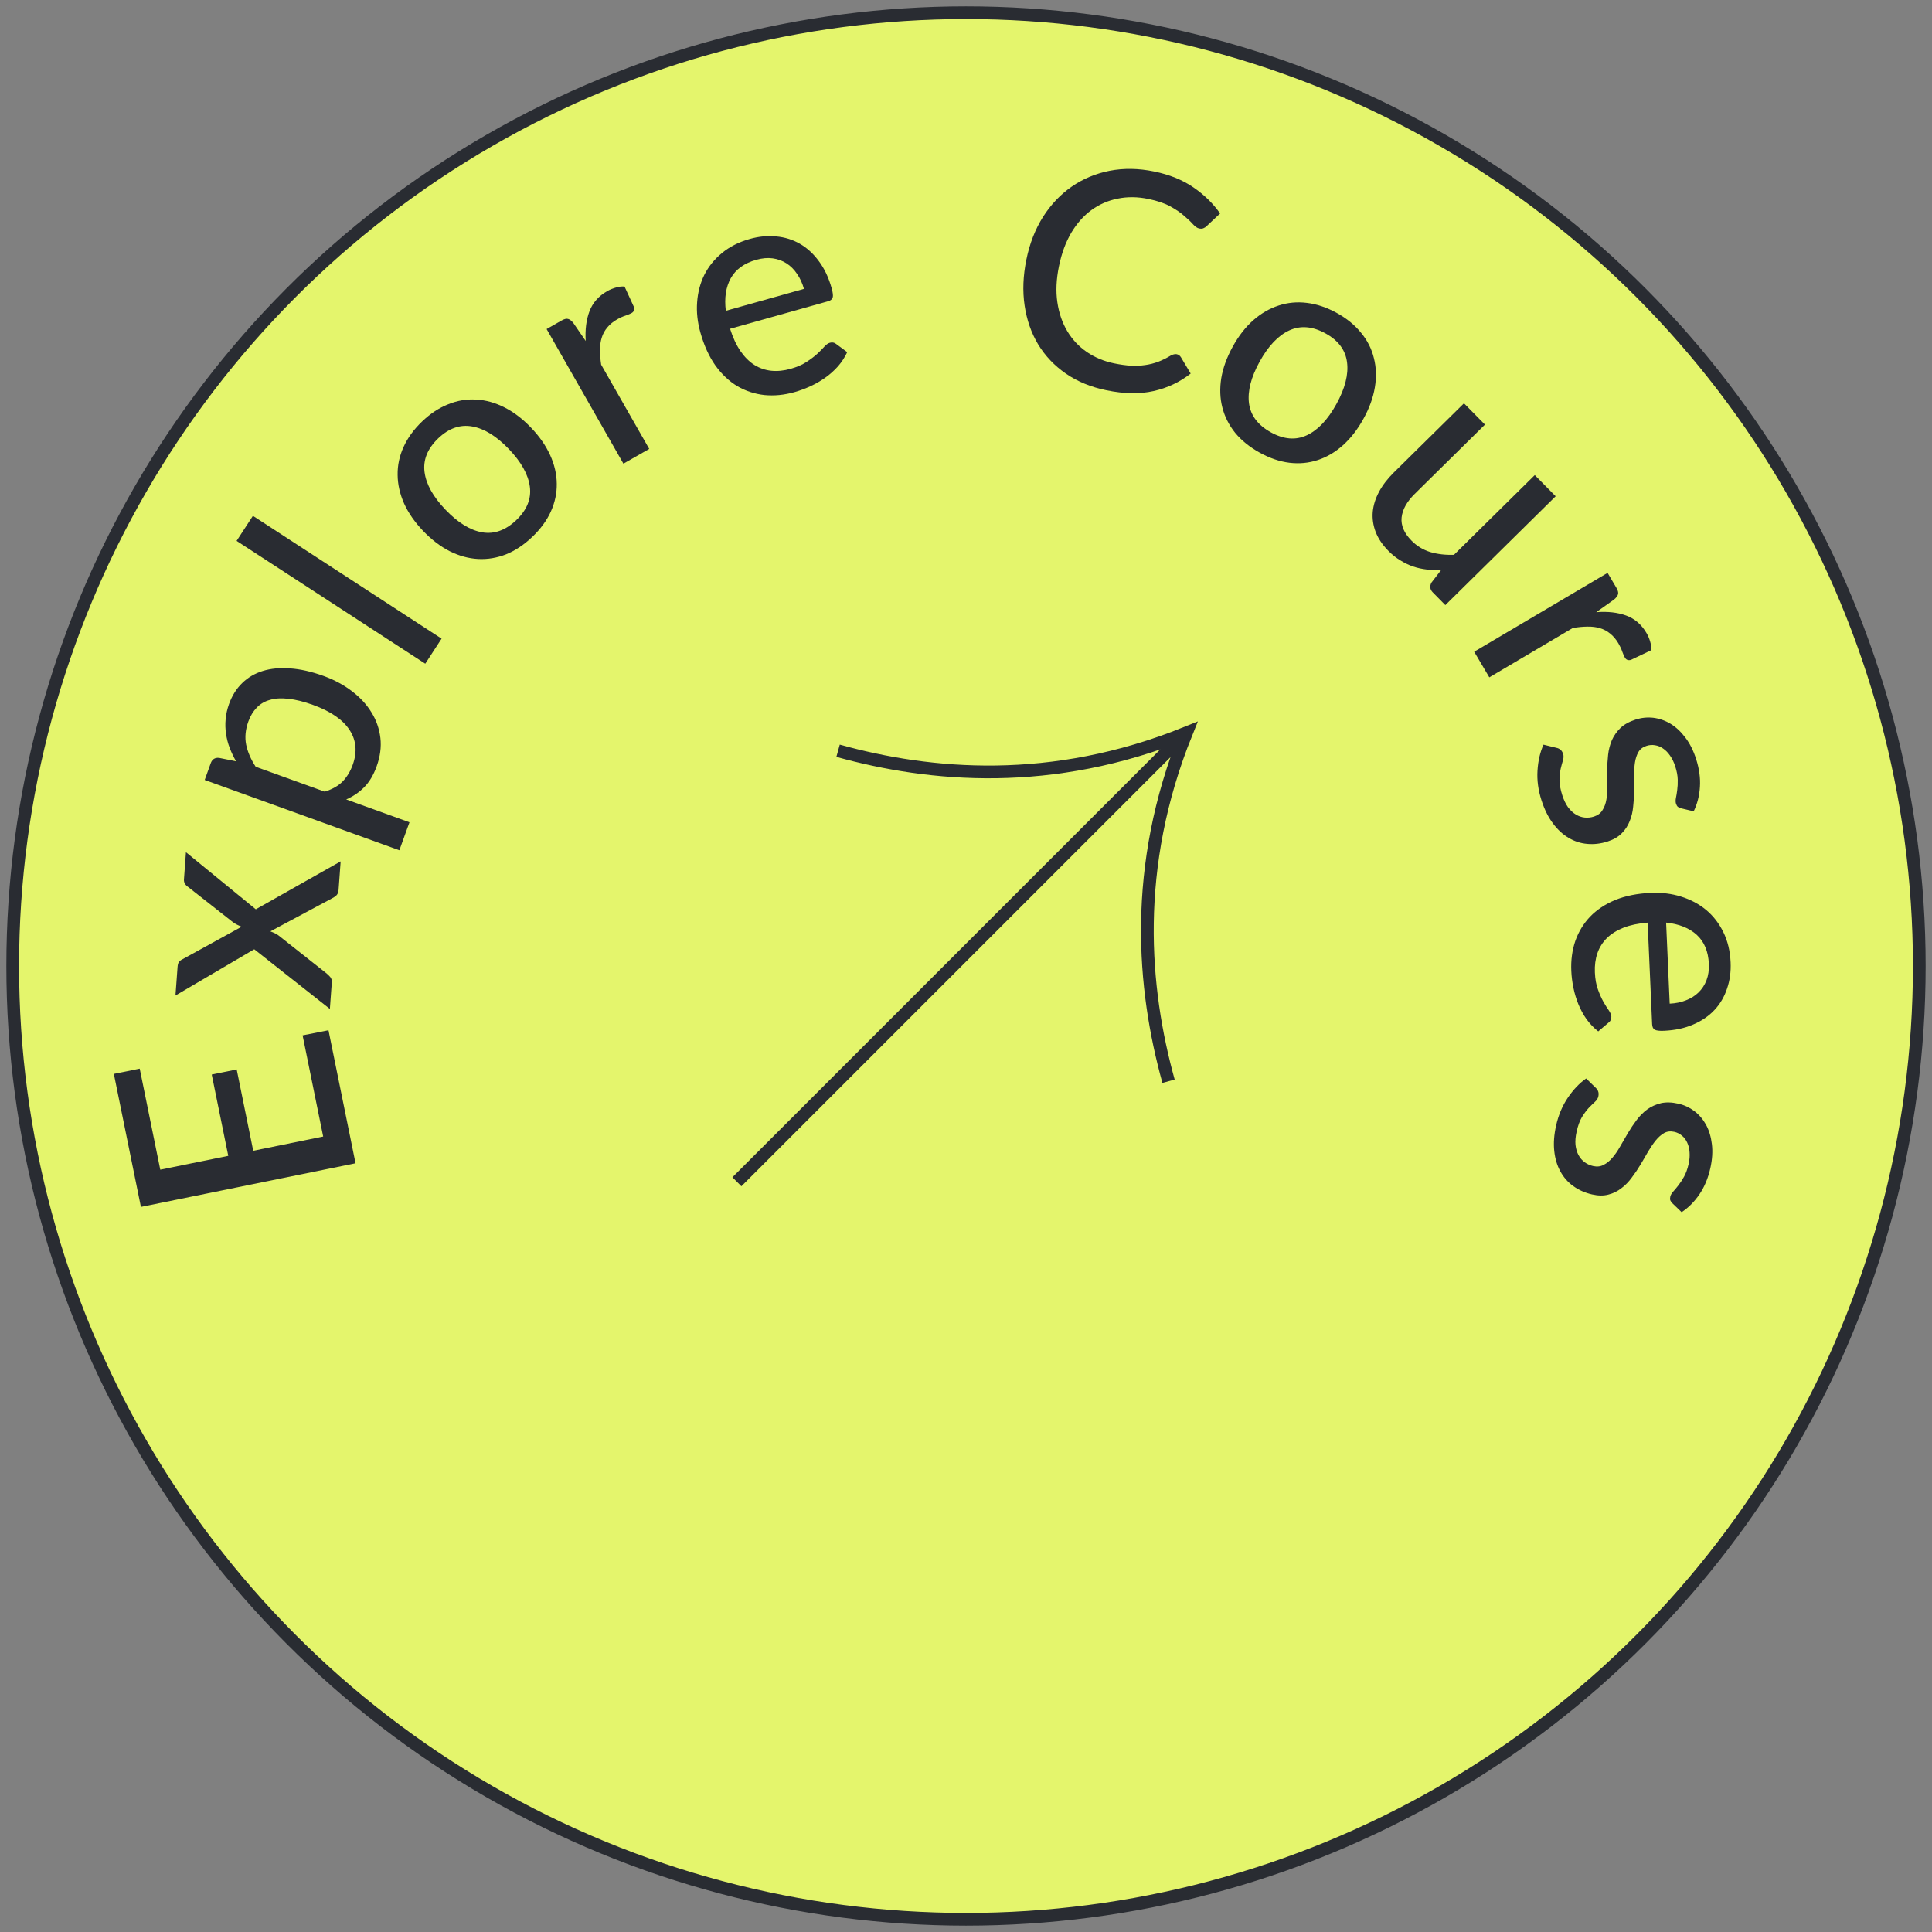 <svg width="152" height="152" viewBox="0 0 152 152" fill="none" xmlns="http://www.w3.org/2000/svg">
<rect x="0" y="0" width="152" height="152" fill="#808080" stroke="none"/>
<g id="rounded-text">
<circle id="Ellipse 1" cx="76" cy="76" r="75" fill="#E4F56C" stroke="#292C32" strokeWidth="2"/>
<g id="text">
<path id="E" d="M23.807 81.456L25.843 81.054L27.972 91.52L11.086 94.954L8.957 84.489L10.992 84.075L12.609 92.024L17.959 90.936L16.658 84.539L18.622 84.139L19.923 90.537L25.426 89.417L23.807 81.456Z" fill="#292C32"/>
<path id="x" d="M26.801 67.769L26.637 70.019C26.623 70.203 26.565 70.347 26.461 70.451C26.35 70.547 26.236 70.623 26.119 70.679L21.273 73.273C21.39 73.321 21.503 73.37 21.612 73.418C21.721 73.466 21.82 73.525 21.912 73.596L25.688 76.579C25.794 76.667 25.895 76.767 25.991 76.878C26.079 76.989 26.117 77.128 26.105 77.296L25.953 79.378L20.003 74.684L13.805 78.322L13.97 76.072C13.983 75.888 14.021 75.758 14.083 75.683C14.145 75.599 14.234 75.529 14.351 75.474L19.002 72.914C18.885 72.865 18.772 72.813 18.664 72.757C18.548 72.7 18.429 72.628 18.307 72.538L14.814 69.793C14.569 69.63 14.456 69.429 14.473 69.19L14.63 67.048L20.125 71.54L26.801 67.769Z" fill="#292C32"/>
<path id="p" d="M25.545 62.284C26.149 62.094 26.62 61.827 26.958 61.481C27.298 61.127 27.562 60.691 27.75 60.172C28.114 59.163 28.034 58.254 27.51 57.444C26.981 56.624 26.021 55.962 24.629 55.459C23.899 55.196 23.255 55.035 22.697 54.979C22.135 54.911 21.648 54.94 21.238 55.064C20.822 55.177 20.477 55.38 20.201 55.672C19.918 55.961 19.698 56.324 19.54 56.76C19.309 57.4 19.251 58.008 19.366 58.585C19.483 59.155 19.733 59.734 20.116 60.324L25.545 62.284ZM18.574 59.894C18.375 59.55 18.208 59.201 18.073 58.846C17.932 58.48 17.837 58.109 17.785 57.734C17.726 57.355 17.715 56.973 17.753 56.587C17.786 56.19 17.875 55.789 18.022 55.382C18.259 54.728 18.6 54.183 19.046 53.749C19.495 53.307 20.035 52.988 20.668 52.791C21.3 52.594 22.018 52.526 22.821 52.586C23.627 52.639 24.504 52.837 25.452 53.179C26.302 53.487 27.05 53.889 27.696 54.385C28.337 54.872 28.847 55.426 29.226 56.048C29.608 56.662 29.842 57.334 29.928 58.062C30.009 58.78 29.91 59.523 29.633 60.291C29.386 60.975 29.061 61.522 28.659 61.929C28.256 62.337 27.783 62.659 27.238 62.896L32.215 64.694L31.42 66.894L16.105 61.363L16.581 60.042C16.693 59.734 16.909 59.595 17.23 59.625L18.574 59.894Z" fill="#292C32"/>
<path id="l" d="M19.898 40.583L34.742 50.245L33.458 52.217L18.614 42.554L19.898 40.583Z" fill="#292C32"/>
<path id="o" d="M33.209 33.16C33.856 32.541 34.542 32.089 35.267 31.805C35.992 31.51 36.728 31.388 37.474 31.438C38.22 31.477 38.959 31.683 39.692 32.056C40.42 32.423 41.115 32.953 41.779 33.647C42.443 34.34 42.944 35.062 43.284 35.81C43.624 36.559 43.797 37.307 43.803 38.054C43.815 38.795 43.661 39.525 43.339 40.242C43.018 40.948 42.534 41.611 41.886 42.23C41.233 42.855 40.544 43.315 39.819 43.61C39.094 43.894 38.359 44.016 37.613 43.977C36.867 43.938 36.124 43.735 35.385 43.368C34.652 42.995 33.954 42.462 33.29 41.769C32.627 41.075 32.128 40.356 31.793 39.614C31.459 38.859 31.289 38.109 31.283 37.362C31.271 36.609 31.426 35.88 31.747 35.174C32.069 34.456 32.556 33.785 33.209 33.16ZM40.626 40.912C41.458 40.116 41.811 39.241 41.685 38.287C41.559 37.334 41.009 36.349 40.036 35.331C39.062 34.314 38.102 33.721 37.155 33.553C36.203 33.379 35.311 33.691 34.478 34.487C33.634 35.294 33.275 36.181 33.401 37.145C33.527 38.099 34.077 39.084 35.05 40.101C36.024 41.119 36.984 41.711 37.931 41.879C38.883 42.042 39.782 41.719 40.626 40.912Z" fill="#292C32"/>
<path id="r" d="M46.081 26.828C46.025 25.939 46.124 25.159 46.377 24.489C46.631 23.82 47.095 23.293 47.769 22.908C47.998 22.777 48.229 22.682 48.463 22.623C48.699 22.553 48.923 22.526 49.135 22.543L49.874 24.152C49.932 24.368 49.871 24.527 49.691 24.63C49.593 24.686 49.438 24.752 49.223 24.828C49.005 24.897 48.785 24.995 48.562 25.122C48.236 25.308 47.975 25.522 47.78 25.762C47.582 25.995 47.435 26.262 47.341 26.565C47.249 26.857 47.204 27.182 47.206 27.54C47.204 27.891 47.234 28.275 47.296 28.691L51.078 35.319L49.046 36.479L43.004 25.889L44.171 25.223C44.394 25.096 44.567 25.053 44.691 25.093C44.818 25.122 44.956 25.227 45.106 25.409L46.081 26.828Z" fill="#292C32"/>
<path id="e" d="M63.251 22.728C63.125 22.281 62.944 21.887 62.707 21.547C62.478 21.204 62.202 20.928 61.877 20.72C61.553 20.512 61.192 20.381 60.794 20.326C60.397 20.271 59.967 20.309 59.505 20.439C58.557 20.705 57.887 21.188 57.494 21.888C57.108 22.586 56.978 23.441 57.104 24.453L63.251 22.728ZM66.654 27.705C66.468 28.106 66.227 28.477 65.932 28.817C65.635 29.15 65.303 29.447 64.936 29.708C64.569 29.969 64.175 30.196 63.756 30.388C63.344 30.578 62.926 30.733 62.502 30.852C61.694 31.079 60.905 31.155 60.136 31.08C59.373 30.995 58.663 30.762 58.008 30.381C57.358 29.99 56.782 29.446 56.278 28.748C55.781 28.04 55.389 27.178 55.103 26.161C54.874 25.345 54.788 24.55 54.846 23.778C54.901 22.998 55.09 22.28 55.413 21.625C55.744 20.967 56.209 20.392 56.811 19.899C57.412 19.406 58.14 19.04 58.995 18.799C59.711 18.599 60.403 18.533 61.071 18.603C61.745 18.663 62.363 18.855 62.928 19.179C63.492 19.502 63.989 19.957 64.42 20.542C64.858 21.126 65.195 21.837 65.43 22.677C65.527 23.023 65.555 23.269 65.512 23.414C65.468 23.551 65.342 23.649 65.134 23.707L57.439 25.867C57.659 26.561 57.931 27.146 58.255 27.62C58.577 28.086 58.941 28.449 59.346 28.709C59.759 28.967 60.205 29.12 60.684 29.169C61.163 29.217 61.668 29.167 62.2 29.018C62.7 28.877 63.115 28.698 63.445 28.481C63.782 28.262 64.063 28.05 64.288 27.846C64.519 27.631 64.707 27.442 64.852 27.276C65.004 27.109 65.15 27.006 65.288 26.967C65.473 26.915 65.635 26.944 65.774 27.055L66.654 27.705Z" fill="#292C32"/>
<path id="C" d="M92.578 27.867C92.719 27.896 92.83 27.976 92.909 28.106L93.676 29.39C92.819 30.064 91.848 30.523 90.761 30.766C89.682 31.011 88.445 30.991 87.05 30.705C85.827 30.456 84.761 30.017 83.853 29.39C82.951 28.765 82.226 28 81.676 27.096C81.134 26.193 80.779 25.173 80.611 24.037C80.443 22.9 80.489 21.697 80.749 20.427C81.008 19.157 81.446 18.034 82.062 17.058C82.686 16.083 83.44 15.29 84.324 14.679C85.209 14.068 86.2 13.654 87.297 13.437C88.403 13.222 89.571 13.24 90.801 13.492C92.001 13.737 93.026 14.151 93.879 14.733C94.732 15.316 95.436 16.003 95.993 16.795L94.932 17.79C94.86 17.865 94.775 17.921 94.677 17.959C94.588 17.997 94.476 18.003 94.343 17.976C94.194 17.946 94.033 17.835 93.86 17.645C93.694 17.456 93.465 17.237 93.173 16.99C92.89 16.736 92.525 16.486 92.077 16.239C91.629 15.992 91.049 15.796 90.336 15.65C89.497 15.479 88.698 15.471 87.94 15.626C87.183 15.774 86.493 16.073 85.87 16.526C85.256 16.972 84.726 17.57 84.278 18.319C83.841 19.063 83.518 19.94 83.312 20.951C83.102 21.978 83.06 22.921 83.187 23.779C83.313 24.638 83.575 25.398 83.97 26.058C84.366 26.719 84.879 27.265 85.51 27.696C86.14 28.127 86.855 28.424 87.654 28.588C88.14 28.687 88.581 28.748 88.976 28.772C89.381 28.789 89.756 28.772 90.101 28.72C90.455 28.67 90.795 28.584 91.121 28.463C91.45 28.335 91.782 28.17 92.117 27.969C92.191 27.927 92.266 27.897 92.343 27.88C92.422 27.855 92.5 27.851 92.578 27.867Z" fill="#292C32"/>
<path id="o_2" d="M105.175 24.624C105.959 25.057 106.595 25.577 107.083 26.183C107.581 26.787 107.918 27.453 108.092 28.179C108.278 28.903 108.302 29.67 108.166 30.481C108.033 31.285 107.735 32.107 107.271 32.948C106.807 33.788 106.269 34.483 105.656 35.031C105.043 35.579 104.381 35.968 103.67 36.197C102.966 36.429 102.224 36.5 101.443 36.407C100.674 36.312 99.897 36.047 99.112 35.615C98.321 35.178 97.676 34.658 97.177 34.054C96.69 33.447 96.353 32.782 96.168 32.058C95.982 31.335 95.954 30.566 96.084 29.751C96.221 28.94 96.521 28.114 96.984 27.274C97.448 26.433 97.984 25.742 98.594 25.201C99.213 24.657 99.879 24.27 100.59 24.041C101.305 23.805 102.047 23.735 102.817 23.83C103.597 23.923 104.383 24.187 105.175 24.624ZM99.993 34.018C101.002 34.574 101.942 34.65 102.815 34.245C103.687 33.839 104.463 33.02 105.143 31.788C105.823 30.555 106.102 29.461 105.979 28.508C105.86 27.547 105.297 26.788 104.288 26.232C103.265 25.668 102.312 25.59 101.429 25.998C100.557 26.403 99.781 27.222 99.101 28.455C98.421 29.688 98.142 30.781 98.265 31.735C98.394 32.693 98.971 33.453 99.993 34.018Z" fill="#292C32"/>
<path id="u" d="M122.391 39.043L113.712 47.606L112.726 46.607C112.502 46.379 112.467 46.121 112.621 45.834L113.374 44.855C112.99 44.863 112.614 44.847 112.246 44.805C111.879 44.763 111.52 44.684 111.17 44.568C110.826 44.447 110.493 44.287 110.172 44.086C109.845 43.892 109.533 43.644 109.235 43.342C108.763 42.864 108.427 42.363 108.227 41.842C108.033 41.326 107.957 40.805 108 40.279C108.049 39.747 108.214 39.219 108.494 38.695C108.775 38.171 109.16 37.667 109.65 37.184L115.177 31.731L116.829 33.406L111.302 38.858C110.681 39.471 110.338 40.091 110.271 40.718C110.21 41.34 110.469 41.944 111.048 42.531C111.47 42.958 111.962 43.258 112.527 43.432C113.097 43.6 113.719 43.672 114.392 43.648L120.748 37.378L122.391 39.043Z" fill="#292C32"/>
<path id="r_2" d="M125.585 48.163C126.473 48.093 127.254 48.18 127.928 48.423C128.601 48.666 129.135 49.122 129.53 49.79C129.664 50.017 129.763 50.247 129.826 50.479C129.9 50.714 129.93 50.938 129.916 51.151L128.318 51.914C128.104 51.976 127.944 51.917 127.838 51.738C127.781 51.641 127.713 51.487 127.633 51.273C127.561 51.056 127.459 50.837 127.329 50.617C127.137 50.293 126.92 50.036 126.677 49.845C126.441 49.65 126.171 49.508 125.867 49.418C125.574 49.331 125.249 49.291 124.89 49.298C124.539 49.301 124.156 49.337 123.741 49.406L117.171 53.289L115.981 51.275L126.476 45.071L127.16 46.228C127.29 46.449 127.337 46.621 127.299 46.746C127.272 46.873 127.169 47.013 126.989 47.166L125.585 48.163Z" fill="#292C32"/>
<path id="s" d="M132.281 63.599C132.162 63.569 132.069 63.528 132.001 63.474C131.941 63.418 131.894 63.336 131.86 63.23C131.821 63.108 131.819 62.957 131.854 62.778C131.891 62.606 131.925 62.398 131.955 62.153C131.988 61.916 132.002 61.642 131.995 61.334C131.988 61.025 131.923 60.676 131.798 60.288C131.695 59.968 131.559 59.688 131.39 59.448C131.23 59.214 131.049 59.028 130.846 58.892C130.65 58.753 130.437 58.666 130.207 58.631C129.985 58.593 129.764 58.609 129.543 58.68C129.253 58.773 129.04 58.934 128.903 59.163C128.769 59.399 128.678 59.676 128.629 59.995C128.582 60.32 128.558 60.677 128.556 61.064C128.564 61.456 128.566 61.855 128.562 62.259C128.56 62.672 128.535 63.079 128.487 63.48C128.45 63.887 128.357 64.266 128.209 64.616C128.071 64.971 127.865 65.285 127.591 65.558C127.32 65.838 126.948 66.054 126.476 66.206C125.935 66.379 125.401 66.442 124.872 66.393C124.354 66.349 123.866 66.19 123.409 65.917C122.954 65.651 122.542 65.271 122.173 64.776C121.804 64.281 121.505 63.676 121.275 62.96C121.018 62.16 120.914 61.378 120.963 60.615C121.012 59.851 121.169 59.175 121.434 58.586L122.459 58.837C122.586 58.863 122.69 58.914 122.773 58.988C122.863 59.06 122.933 59.172 122.982 59.324C123.028 59.469 123.022 59.635 122.965 59.821C122.907 60.008 122.847 60.229 122.786 60.483C122.733 60.736 122.702 61.032 122.693 61.37C122.692 61.707 122.765 62.104 122.911 62.561C123.034 62.941 123.186 63.258 123.367 63.511C123.557 63.761 123.761 63.952 123.98 64.083C124.208 64.22 124.444 64.299 124.687 64.322C124.929 64.345 125.169 64.319 125.405 64.243C125.71 64.145 125.933 63.977 126.075 63.738C126.226 63.505 126.33 63.224 126.384 62.895C126.44 62.575 126.465 62.218 126.456 61.826C126.448 61.434 126.445 61.032 126.447 60.619C126.449 60.207 126.473 59.796 126.518 59.386C126.563 58.977 126.662 58.592 126.815 58.232C126.971 57.88 127.196 57.56 127.49 57.272C127.787 56.992 128.186 56.771 128.689 56.61C129.138 56.466 129.598 56.419 130.068 56.47C130.541 56.528 130.989 56.682 131.414 56.933C131.841 57.19 132.229 57.549 132.578 58.008C132.938 58.473 133.225 59.04 133.44 59.71C133.687 60.48 133.788 61.212 133.742 61.907C133.699 62.61 133.535 63.251 133.25 63.83L132.281 63.599Z" fill="#292C32"/>
<path id="e_2" d="M131.363 78.962C131.827 78.942 132.251 78.855 132.637 78.702C133.023 78.556 133.354 78.35 133.63 78.081C133.907 77.813 134.117 77.491 134.26 77.116C134.404 76.742 134.465 76.314 134.444 75.835C134.401 74.852 134.083 74.089 133.49 73.547C132.898 73.013 132.095 72.692 131.081 72.584L131.363 78.962ZM125.742 81.144C125.394 80.871 125.087 80.553 124.823 80.188C124.566 79.823 124.353 79.432 124.182 79.015C124.012 78.598 123.88 78.164 123.788 77.711C123.697 77.267 123.641 76.825 123.622 76.385C123.585 75.546 123.69 74.761 123.938 74.029C124.194 73.305 124.582 72.667 125.103 72.116C125.631 71.572 126.292 71.134 127.087 70.803C127.889 70.479 128.818 70.294 129.873 70.247C130.72 70.21 131.513 70.307 132.252 70.539C132.999 70.77 133.655 71.117 134.22 71.581C134.785 72.052 135.24 72.637 135.583 73.334C135.926 74.032 136.117 74.824 136.156 75.711C136.189 76.455 136.095 77.143 135.875 77.778C135.663 78.42 135.336 78.979 134.892 79.455C134.449 79.931 133.893 80.312 133.225 80.597C132.557 80.891 131.788 81.057 130.917 81.096C130.557 81.112 130.312 81.083 130.18 81.008C130.057 80.934 129.99 80.788 129.981 80.573L129.628 72.588C128.902 72.645 128.271 72.777 127.736 72.984C127.208 73.192 126.772 73.463 126.426 73.799C126.081 74.143 125.83 74.542 125.674 74.997C125.518 75.453 125.453 75.956 125.477 76.508C125.5 77.027 125.58 77.472 125.716 77.842C125.853 78.221 125.995 78.543 126.143 78.808C126.299 79.082 126.441 79.308 126.57 79.486C126.698 79.673 126.765 79.838 126.772 79.982C126.78 80.174 126.715 80.325 126.575 80.435L125.742 81.144Z" fill="#292C32"/>
<path id="s_2" d="M131.585 94.676C131.498 94.59 131.439 94.507 131.408 94.427C131.385 94.347 131.385 94.253 131.41 94.144C131.438 94.019 131.513 93.888 131.634 93.752C131.753 93.623 131.888 93.461 132.039 93.265C132.188 93.077 132.338 92.849 132.49 92.579C132.641 92.31 132.761 91.977 132.851 91.579C132.925 91.251 132.95 90.941 132.926 90.648C132.908 90.365 132.846 90.113 132.74 89.893C132.642 89.674 132.503 89.49 132.323 89.343C132.151 89.198 131.951 89.099 131.725 89.048C131.429 88.981 131.163 89.011 130.93 89.139C130.694 89.274 130.474 89.467 130.27 89.716C130.064 89.973 129.863 90.267 129.664 90.6C129.472 90.942 129.271 91.286 129.062 91.633C128.851 91.987 128.623 92.325 128.378 92.647C128.139 92.978 127.866 93.257 127.561 93.483C127.262 93.719 126.925 93.885 126.55 93.981C126.174 94.084 125.744 94.082 125.261 93.972C124.707 93.847 124.215 93.629 123.784 93.319C123.36 93.018 123.021 92.633 122.766 92.166C122.509 91.706 122.347 91.169 122.281 90.555C122.214 89.941 122.264 89.268 122.43 88.534C122.615 87.715 122.923 86.989 123.353 86.356C123.783 85.723 124.261 85.221 124.789 84.848L125.545 85.584C125.64 85.672 125.704 85.768 125.738 85.874C125.779 85.982 125.782 86.114 125.747 86.27C125.713 86.418 125.624 86.558 125.48 86.689C125.335 86.821 125.172 86.981 124.99 87.169C124.815 87.359 124.638 87.598 124.459 87.886C124.287 88.175 124.148 88.553 124.042 89.022C123.954 89.412 123.924 89.762 123.952 90.072C123.988 90.383 124.067 90.651 124.189 90.876C124.316 91.11 124.479 91.298 124.676 91.441C124.874 91.584 125.093 91.683 125.335 91.738C125.647 91.808 125.925 91.777 126.168 91.643C126.418 91.519 126.649 91.329 126.863 91.074C127.075 90.827 127.277 90.532 127.469 90.19C127.661 89.848 127.863 89.5 128.074 89.146C128.285 88.791 128.514 88.45 128.761 88.12C129.008 87.79 129.289 87.509 129.603 87.277C129.917 87.052 130.273 86.891 130.673 86.793C131.07 86.702 131.527 86.715 132.042 86.831C132.502 86.935 132.922 87.129 133.301 87.411C133.678 87.701 133.986 88.062 134.225 88.494C134.462 88.933 134.614 89.439 134.682 90.012C134.755 90.594 134.714 91.229 134.559 91.915C134.381 92.704 134.095 93.385 133.703 93.961C133.308 94.544 132.842 95.013 132.302 95.367L131.585 94.676Z" fill="#292C32"/>
</g>
<path id="Vector" d="M57.975 92.975L93.313 57.637M65.935 59.065C73.199 61.08 82.735 61.948 93.338 57.662C89.052 68.265 89.92 77.8 91.935 85.065" stroke="#292C32" strokeWidth="3.5"/>
</g>
</svg>
